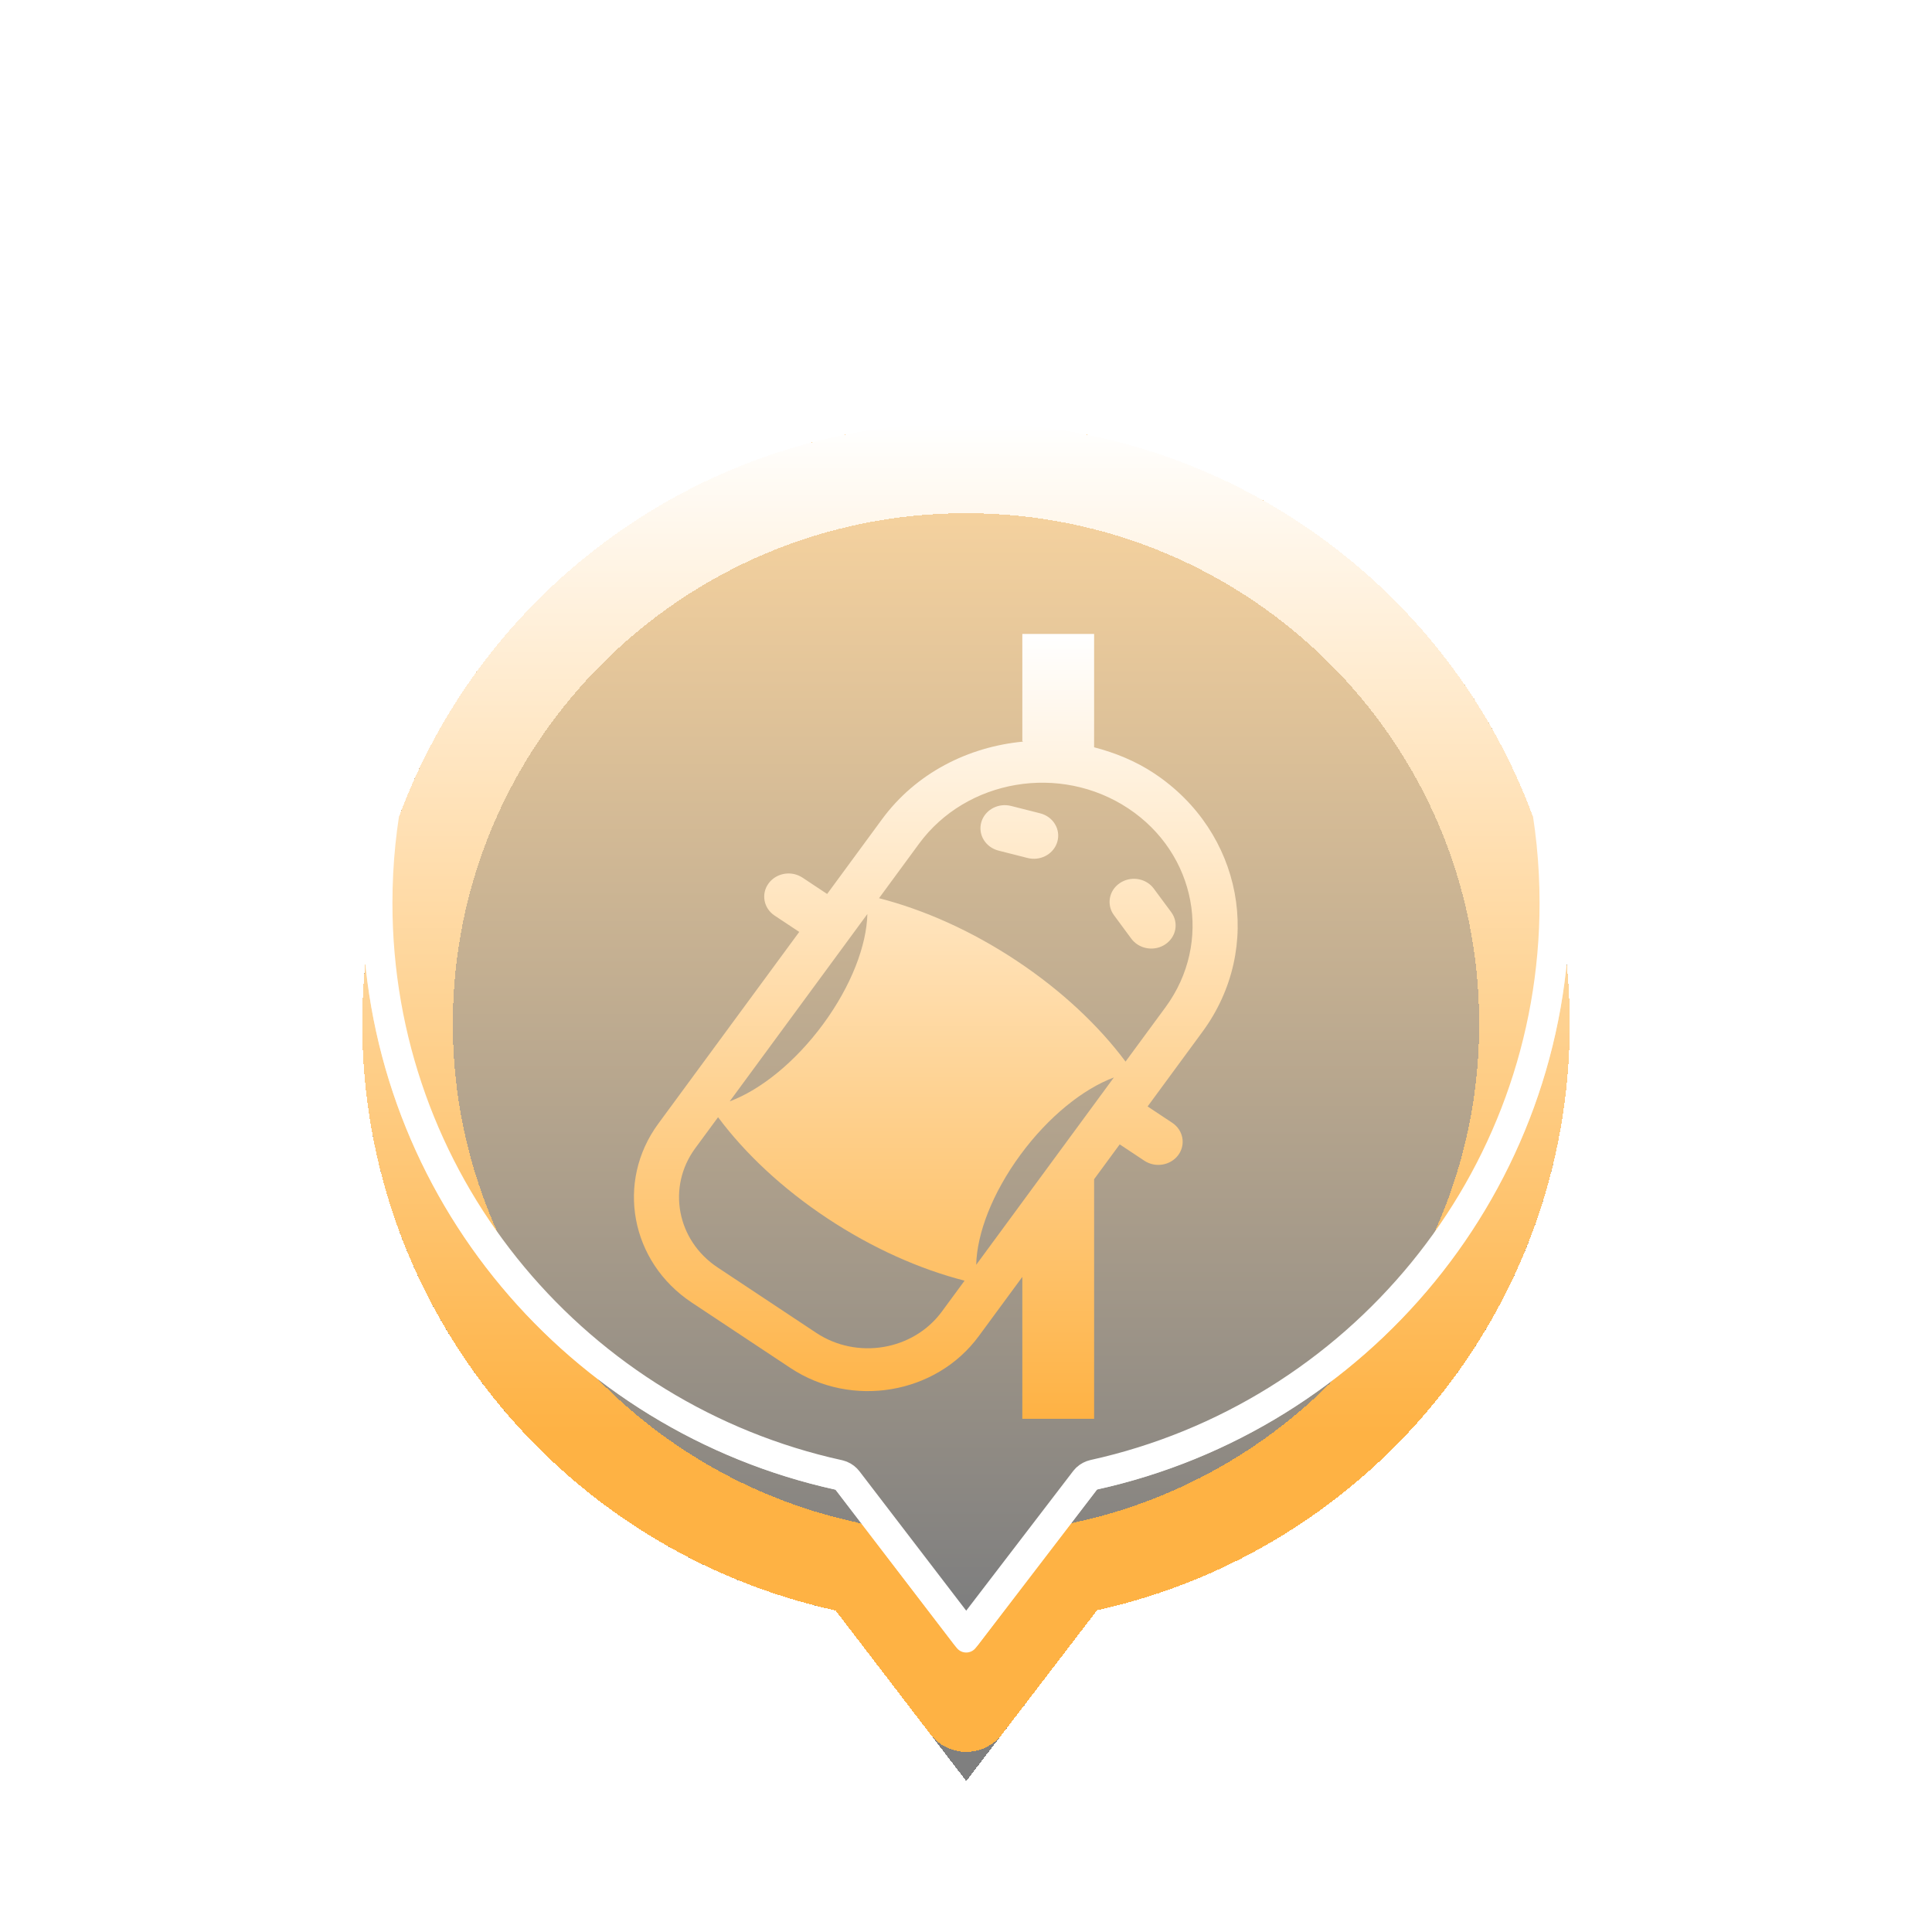<svg width="64" height="64" viewBox="0 0 64 64" fill="none" xmlns="http://www.w3.org/2000/svg">
<g filter="url(#filter0_ddi_1322_13027)">
<path fill-rule="evenodd" clip-rule="evenodd" d="M36.341 49.342L32.008 55L27.679 49.348C18.713 47.379 12 39.431 12 29.913C12 18.916 20.954 10 32 10C43.046 10 52 18.916 52 29.913C52 39.425 45.297 47.366 36.341 49.342Z" fill="url(#paint0_linear_1322_13027)" fill-opacity="0.502" shape-rendering="crispEdges"/>
<path d="M32 11.5C42.224 11.5 50.5 19.751 50.5 29.913C50.5 38.7 44.307 46.048 36.018 47.877C35.715 47.944 35.442 48.102 35.234 48.328L35.15 48.43L32.007 52.533L28.869 48.435C28.681 48.19 28.422 48.009 28.128 47.917L28 47.883L27.613 47.793C19.51 45.83 13.5 38.569 13.5 29.913C13.5 19.751 21.776 11.5 32 11.5Z" stroke="url(#paint1_linear_1322_13027)" stroke-width="3" stroke-linejoin="round" shape-rendering="crispEdges"/>
</g>
<g filter="url(#filter1_f_1322_13027)">
<path d="M32 10.5C42.772 10.5 51.5 19.194 51.5 29.913C51.5 39.183 44.967 46.927 36.233 48.853C36.147 48.873 36.067 48.914 36.003 48.973L35.944 49.038L32.007 54.178L28.075 49.044C28.021 48.974 27.951 48.919 27.87 48.886L27.786 48.859L27.378 48.765C18.84 46.697 12.5 39.045 12.5 29.913C12.5 19.194 21.228 10.5 32 10.5Z" stroke="white" stroke-linejoin="round"/>
</g>
<path d="M32 10.4C42.827 10.4 51.6 19.139 51.6 29.913C51.599 39.231 45.033 47.015 36.255 48.951C36.186 48.966 36.122 48.999 36.07 49.047L36.023 49.099L32.007 54.342L27.996 49.105C27.953 49.048 27.896 49.005 27.831 48.978L27.765 48.957L27.355 48.862C18.773 46.784 12.401 39.093 12.4 29.913C12.4 19.139 21.173 10.4 32 10.4Z" stroke="url(#paint2_linear_1322_13027)" stroke-width="0.8" stroke-linejoin="round"/>
<g filter="url(#filter2_d_1322_13027)">
<path fill-rule="evenodd" clip-rule="evenodd" d="M39.834 30.178L38.016 32.653L38.832 33.194C39.198 33.436 39.287 33.914 39.033 34.261C38.777 34.608 38.275 34.693 37.909 34.451L37.092 33.909L36.244 35.063V43H33.866V38.299L32.423 40.261C31.006 42.19 28.213 42.661 26.184 41.316L22.917 39.15C20.887 37.804 20.39 35.151 21.807 33.223L26.476 26.871L25.659 26.329C25.294 26.086 25.206 25.608 25.462 25.262C25.701 24.938 26.159 24.84 26.52 25.035L26.583 25.072L27.4 25.614L29.218 23.139C30.344 21.606 32.076 20.738 33.892 20.567L33.866 20.548V17H36.244V20.755C36.935 20.936 37.61 21.205 38.231 21.617C41.163 23.56 41.881 27.393 39.834 30.178ZM36.899 31.692C35.883 32.072 34.735 32.985 33.803 34.254C32.87 35.523 32.362 36.862 32.338 37.898L36.899 31.692ZM23.032 34.035C22.087 35.32 22.419 37.089 23.772 37.986L27.038 40.152C28.391 41.049 30.253 40.735 31.199 39.449L31.953 38.424C30.47 38.043 28.899 37.348 27.401 36.355C25.902 35.361 24.674 34.2 23.787 33.009L23.032 34.035ZM24.173 32.483C25.189 32.104 26.337 31.191 27.27 29.923C28.202 28.654 28.708 27.315 28.733 26.278L24.173 32.483ZM37.376 22.78C35.121 21.285 32.017 21.809 30.443 23.951L29.119 25.754C30.602 26.135 32.172 26.828 33.67 27.822C35.169 28.816 36.397 29.977 37.285 31.167L38.609 29.366C40.183 27.224 39.631 24.275 37.376 22.78ZM37.52 27.149L37.476 27.095L36.904 26.32C36.647 25.975 36.733 25.496 37.097 25.253C37.438 25.022 37.909 25.079 38.179 25.384L38.223 25.44L38.796 26.213C39.053 26.559 38.968 27.037 38.603 27.282C38.261 27.512 37.791 27.454 37.52 27.149ZM34.112 24.437L34.04 24.422L33.078 24.178C32.648 24.069 32.391 23.649 32.506 23.24C32.614 22.858 33.011 22.616 33.421 22.683L33.493 22.698L34.455 22.942C34.886 23.05 35.142 23.47 35.027 23.878C34.92 24.262 34.523 24.504 34.112 24.437Z" fill="url(#paint3_linear_1322_13027)"/>
</g>
<defs>
<filter id="filter0_ddi_1322_13027" x="8" y="6" width="48" height="57" filterUnits="userSpaceOnUse" color-interpolation-filters="sRGB">
<feFlood flood-opacity="0" result="BackgroundImageFix"/>
<feColorMatrix in="SourceAlpha" type="matrix" values="0 0 0 0 0 0 0 0 0 0 0 0 0 0 0 0 0 0 127 0" result="hardAlpha"/>
<feOffset dy="4"/>
<feGaussianBlur stdDeviation="2"/>
<feComposite in2="hardAlpha" operator="out"/>
<feColorMatrix type="matrix" values="0 0 0 0 0 0 0 0 0 0 0 0 0 0 0 0 0 0 0.25 0"/>
<feBlend mode="normal" in2="BackgroundImageFix" result="effect1_dropShadow_1322_13027"/>
<feColorMatrix in="SourceAlpha" type="matrix" values="0 0 0 0 0 0 0 0 0 0 0 0 0 0 0 0 0 0 127 0" result="hardAlpha"/>
<feOffset/>
<feGaussianBlur stdDeviation="2"/>
<feComposite in2="hardAlpha" operator="out"/>
<feColorMatrix type="matrix" values="0 0 0 0 0.996 0 0 0 0 0.698 0 0 0 0 0.267 0 0 0 0.3 0"/>
<feBlend mode="normal" in2="effect1_dropShadow_1322_13027" result="effect2_dropShadow_1322_13027"/>
<feBlend mode="normal" in="SourceGraphic" in2="effect2_dropShadow_1322_13027" result="shape"/>
<feColorMatrix in="SourceAlpha" type="matrix" values="0 0 0 0 0 0 0 0 0 0 0 0 0 0 0 0 0 0 127 0" result="hardAlpha"/>
<feOffset/>
<feGaussianBlur stdDeviation="5"/>
<feComposite in2="hardAlpha" operator="arithmetic" k2="-1" k3="1"/>
<feColorMatrix type="matrix" values="0 0 0 0 0.996 0 0 0 0 0.698 0 0 0 0 0.267 0 0 0 0.7 0"/>
<feBlend mode="normal" in2="shape" result="effect3_innerShadow_1322_13027"/>
</filter>
<filter id="filter1_f_1322_13027" x="9" y="7" width="46" height="51" filterUnits="userSpaceOnUse" color-interpolation-filters="sRGB">
<feFlood flood-opacity="0" result="BackgroundImageFix"/>
<feBlend mode="normal" in="SourceGraphic" in2="BackgroundImageFix" result="shape"/>
<feGaussianBlur stdDeviation="1.5" result="effect1_foregroundBlur_1322_13027"/>
</filter>
<filter id="filter2_d_1322_13027" x="17" y="17" width="28" height="34" filterUnits="userSpaceOnUse" color-interpolation-filters="sRGB">
<feFlood flood-opacity="0" result="BackgroundImageFix"/>
<feColorMatrix in="SourceAlpha" type="matrix" values="0 0 0 0 0 0 0 0 0 0 0 0 0 0 0 0 0 0 127 0" result="hardAlpha"/>
<feOffset dy="4"/>
<feGaussianBlur stdDeviation="2"/>
<feComposite in2="hardAlpha" operator="out"/>
<feColorMatrix type="matrix" values="0 0 0 0 0 0 0 0 0 0 0 0 0 0 0 0 0 0 0.25 0"/>
<feBlend mode="normal" in2="BackgroundImageFix" result="effect1_dropShadow_1322_13027"/>
<feBlend mode="normal" in="SourceGraphic" in2="effect1_dropShadow_1322_13027" result="shape"/>
</filter>
<linearGradient id="paint0_linear_1322_13027" x1="12" y1="49" x2="12" y2="10" gradientUnits="userSpaceOnUse">
<stop/>
<stop offset="1" stop-color="#FEB244"/>
</linearGradient>
<linearGradient id="paint1_linear_1322_13027" x1="32" y1="10" x2="32" y2="43.5" gradientUnits="userSpaceOnUse">
<stop stop-color="white"/>
<stop offset="1" stop-color="#FEB244"/>
</linearGradient>
<linearGradient id="paint2_linear_1322_13027" x1="32" y1="10" x2="32" y2="55" gradientUnits="userSpaceOnUse">
<stop stop-color="white" stop-opacity="0"/>
<stop offset="1" stop-color="white"/>
</linearGradient>
<linearGradient id="paint3_linear_1322_13027" x1="31" y1="17" x2="31" y2="43" gradientUnits="userSpaceOnUse">
<stop stop-color="white"/>
<stop offset="1" stop-color="#FEB244"/>
</linearGradient>
</defs>
</svg>
